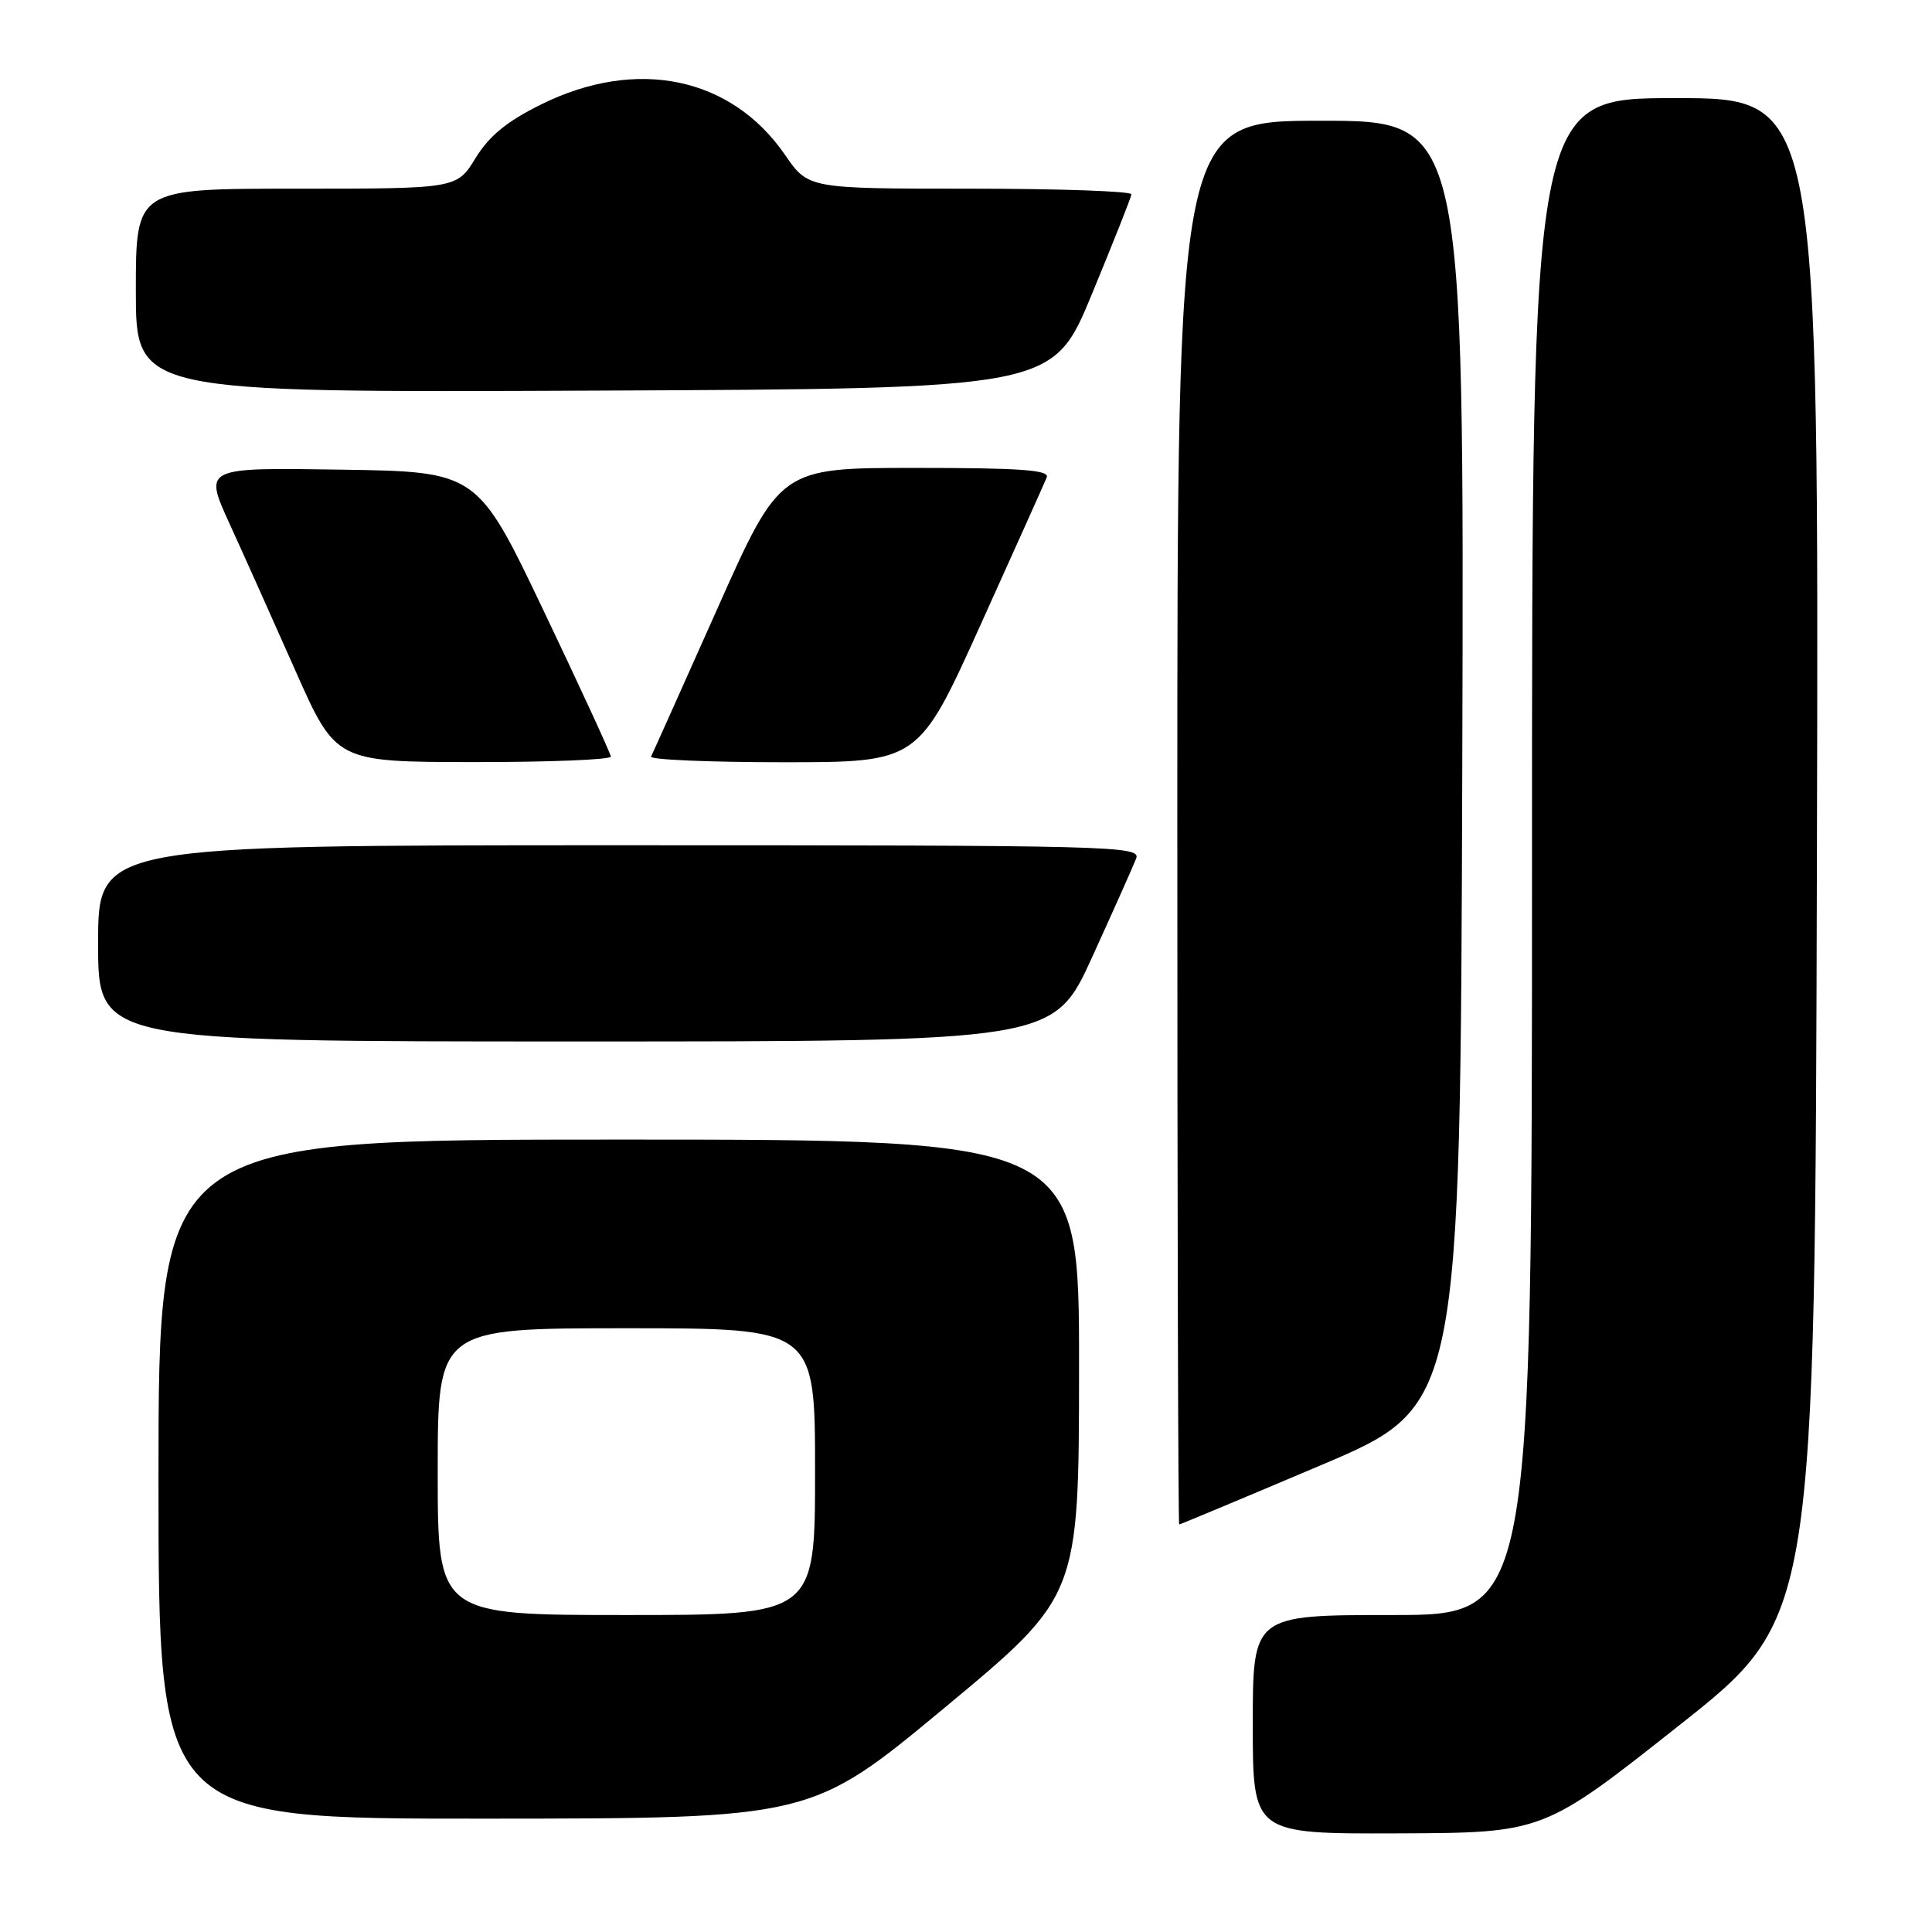 <?xml version="1.0" encoding="UTF-8" standalone="no"?>
<!DOCTYPE svg PUBLIC "-//W3C//DTD SVG 1.1//EN" "http://www.w3.org/Graphics/SVG/1.1/DTD/svg11.dtd" >
<svg xmlns="http://www.w3.org/2000/svg" xmlns:xlink="http://www.w3.org/1999/xlink" version="1.1" viewBox="0 0 256 256">
 <g >
 <path fill="currentColor"
d=" M 222.50 228.62 C 240.50 214.38 240.50 214.38 240.75 113.69 C 241.01 13.00 241.01 13.00 222.00 13.00 C 203.00 13.00 203.00 13.00 203.00 113.50 C 203.00 214.00 203.00 214.00 184.50 214.00 C 166.00 214.00 166.00 214.00 166.00 228.50 C 166.00 243.00 166.00 243.00 185.25 242.93 C 204.50 242.86 204.50 242.86 222.50 228.62 Z  M 125.23 226.23 C 142.96 211.50 142.96 211.50 142.98 181.25 C 143.00 151.00 143.00 151.00 82.00 151.00 C 21.00 151.00 21.00 151.00 21.00 196.00 C 21.00 241.00 21.00 241.00 64.25 240.98 C 107.50 240.96 107.50 240.96 125.23 226.23 Z  M 175.00 194.16 C 193.50 186.32 193.50 186.32 193.76 101.16 C 194.01 16.00 194.01 16.00 175.01 16.00 C 156.00 16.00 156.00 16.00 156.00 109.00 C 156.00 160.15 156.11 202.00 156.25 202.00 C 156.39 202.00 164.83 198.47 175.00 194.16 Z  M 144.75 126.75 C 147.57 120.56 150.18 114.71 150.55 113.75 C 151.18 112.09 147.51 112.00 82.11 112.00 C 13.00 112.00 13.00 112.00 13.00 125.00 C 13.00 138.00 13.00 138.00 76.31 138.00 C 139.63 138.00 139.63 138.00 144.75 126.75 Z  M 80.94 100.25 C 80.91 99.84 76.92 91.17 72.07 81.00 C 63.25 62.50 63.25 62.50 45.14 62.23 C 27.03 61.95 27.03 61.95 30.36 69.27 C 32.20 73.29 36.13 82.07 39.10 88.77 C 44.50 100.96 44.50 100.96 62.75 100.98 C 72.79 100.99 80.97 100.66 80.94 100.25 Z  M 129.95 82.75 C 134.49 72.71 138.42 63.94 138.70 63.25 C 139.10 62.28 135.23 62.00 121.29 62.00 C 103.36 62.00 103.36 62.00 95.01 80.75 C 90.41 91.06 86.48 99.84 86.27 100.25 C 86.06 100.66 93.94 101.00 103.80 101.00 C 121.71 101.00 121.71 101.00 129.95 82.75 Z  M 144.67 39.00 C 147.51 32.12 149.88 26.16 149.92 25.75 C 149.96 25.34 140.35 25.00 128.55 25.00 C 107.10 25.00 107.10 25.00 104.02 20.52 C 96.90 10.18 84.38 7.58 71.74 13.82 C 67.17 16.08 64.84 17.98 63.01 20.95 C 60.53 25.00 60.53 25.00 39.26 25.00 C 18.00 25.00 18.00 25.00 18.00 38.51 C 18.00 52.02 18.00 52.02 78.75 51.76 C 139.50 51.50 139.50 51.50 144.67 39.00 Z  M 58.00 195.00 C 58.00 176.00 58.00 176.00 83.00 176.00 C 108.00 176.00 108.00 176.00 108.00 195.00 C 108.00 214.00 108.00 214.00 83.00 214.00 C 58.00 214.00 58.00 214.00 58.00 195.00 Z "/>
</g>
</svg>